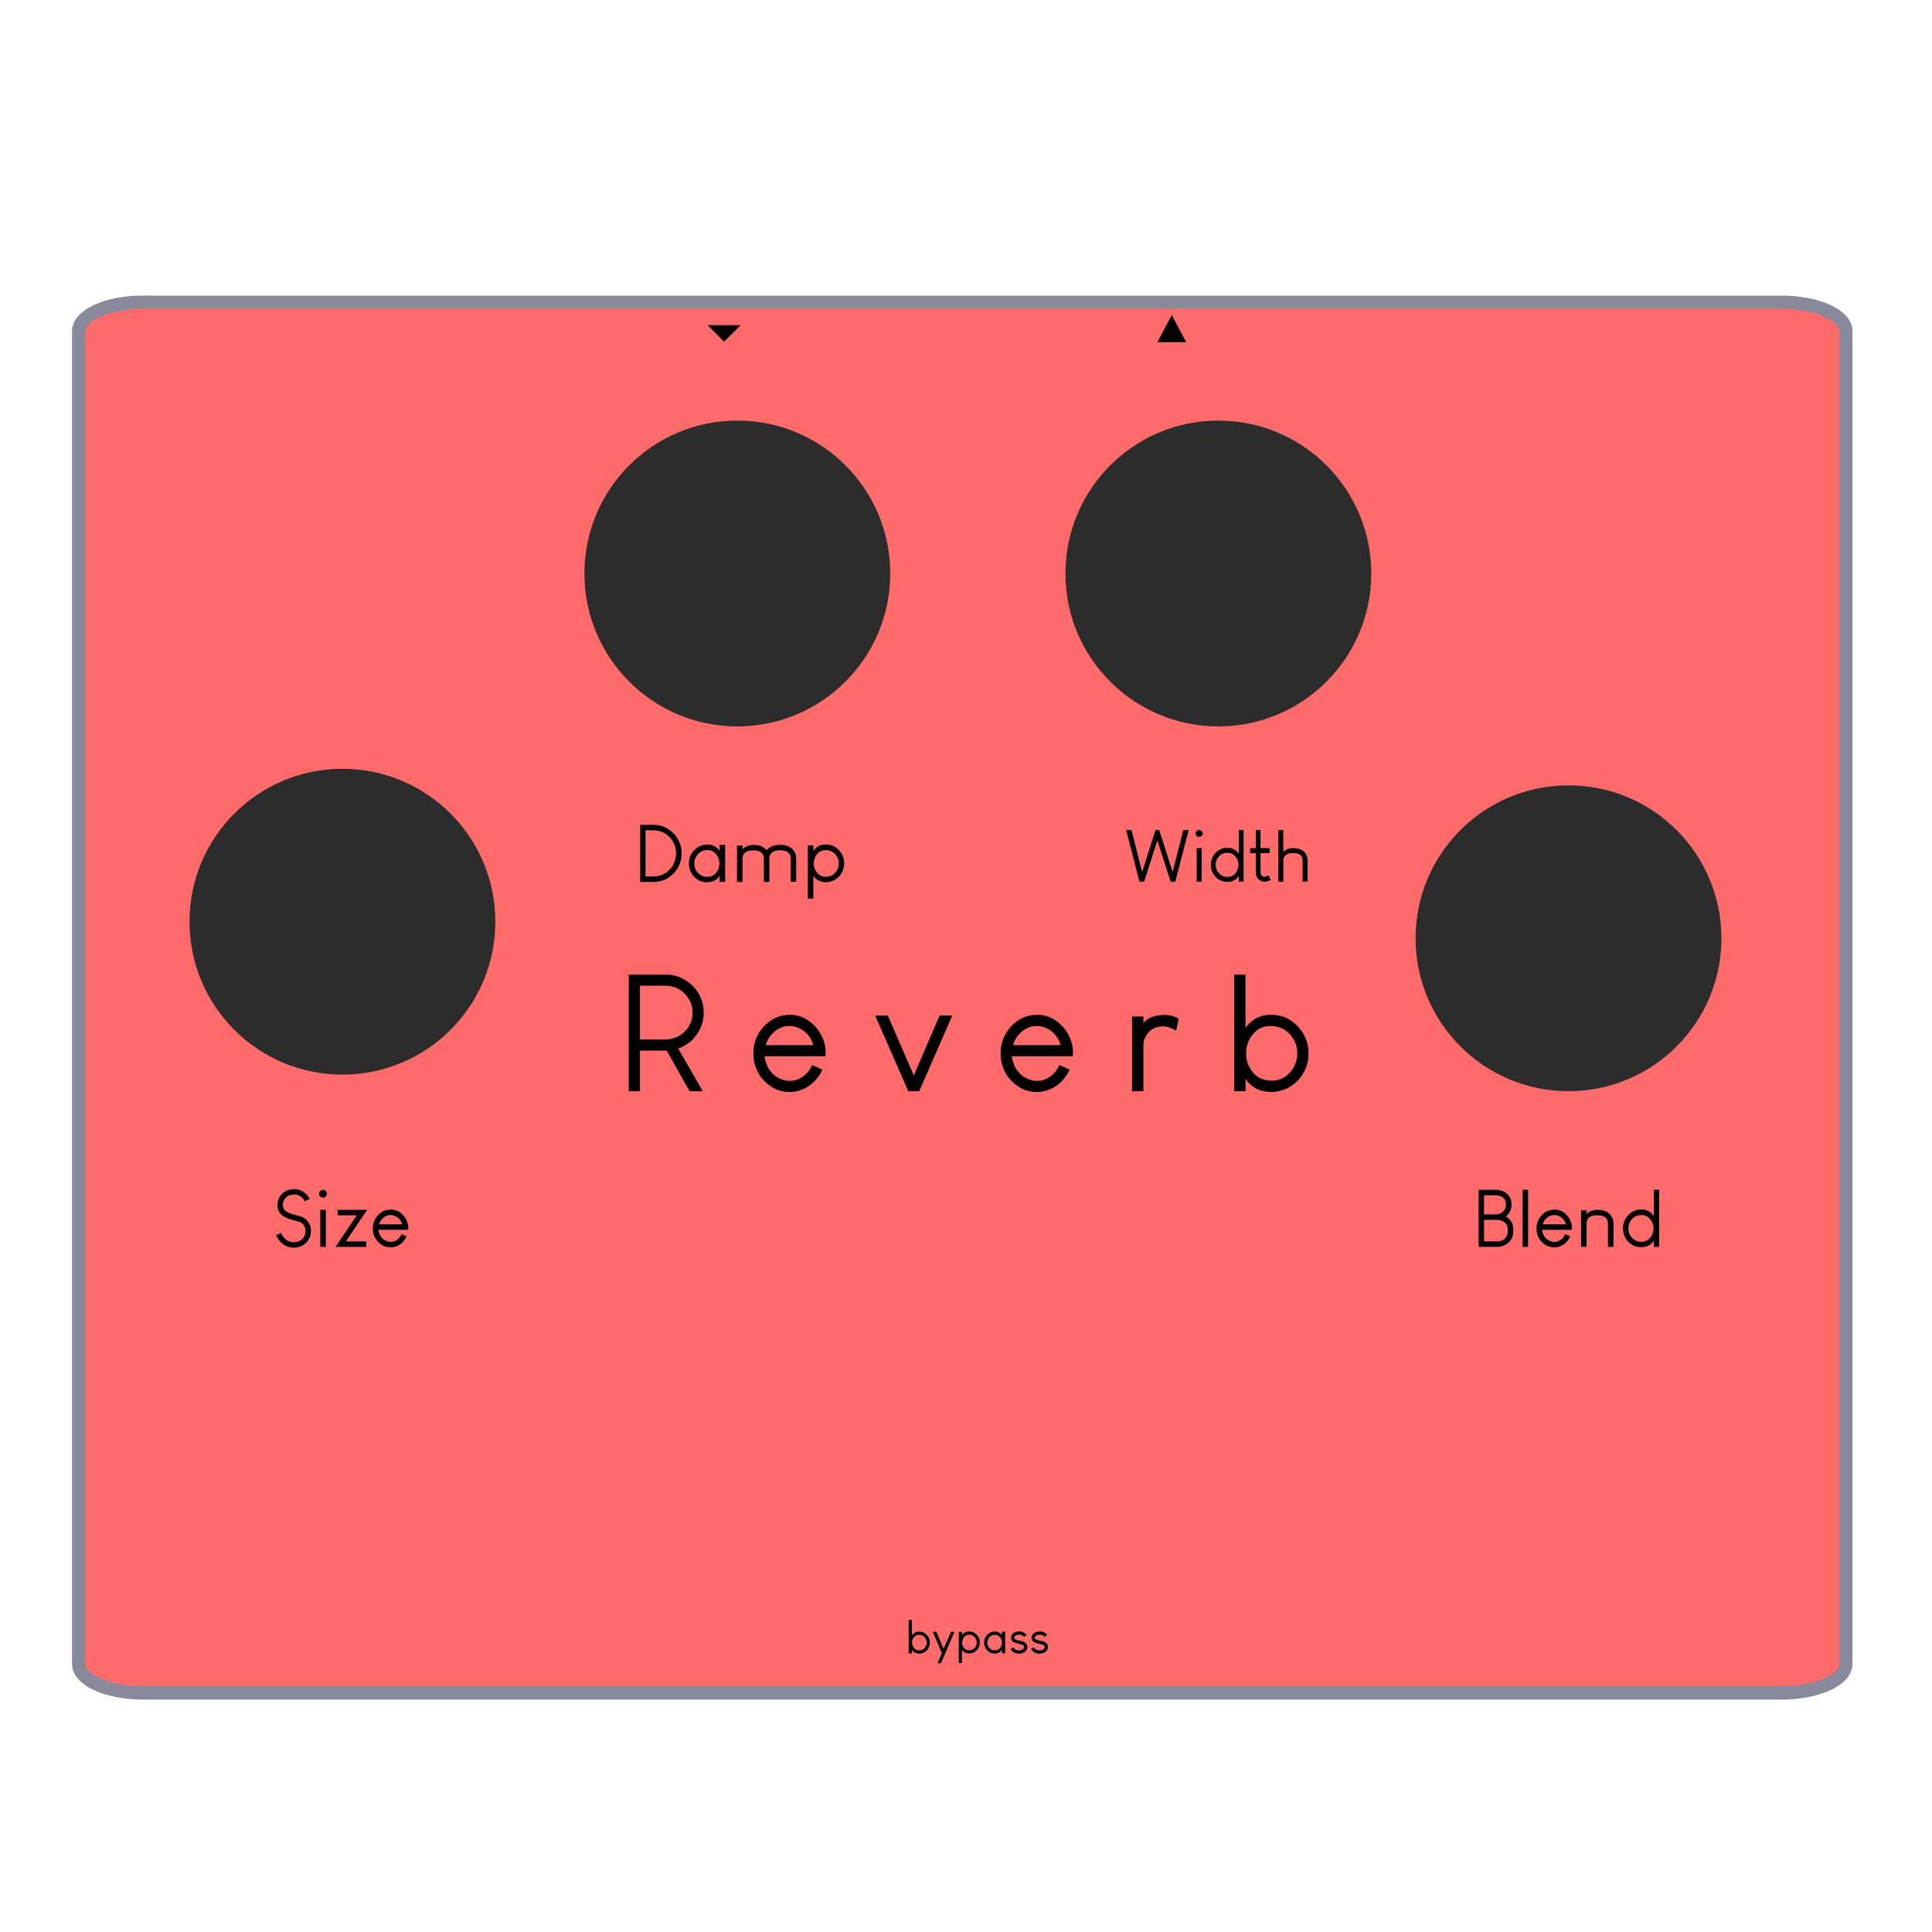 <?xml version="1.0" encoding="UTF-8"?>
<svg id="a" xmlns="http://www.w3.org/2000/svg" viewBox="0 0 290.46 290.46">
  <defs>
    <style>
      .i {
        fill: #2c2c2c;
      }

      .i, .j, .k {
        stroke-width: 0px;
      }

      .j {
        fill: #000;
      }

      .k, .l {
        fill: #ff6a6a;
      }

      .l {
        stroke: #888a9b;
        stroke-miterlimit: 100;
        stroke-width: 2px;
      }
    </style>
  </defs>
  <g id="b">
    <path class="k" d="M21.49,45.44h246.36c5.34,0,9.66,1.95,9.66,4.37v200.34c0,2.41-4.33,4.37-9.66,4.37H21.49c-5.34,0-9.66-1.95-9.66-4.37V49.8c0-2.41,4.33-4.37,9.66-4.37Z"/>
    <path class="l" d="M21.49,45.44h246.36c5.34,0,9.66,1.95,9.66,4.37v200.34c0,2.41-4.33,4.37-9.66,4.37H21.49c-5.34,0-9.66-1.95-9.66-4.37V49.8c0-2.41,4.33-4.37,9.66-4.37Z"/>
  </g>
  <g id="c" data-name="d">
    <circle class="i" cx="51.48" cy="138.57" r="22.99"/>
  </g>
  <g id="d">
    <circle class="i" cx="110.85" cy="86.22" r="22.99"/>
  </g>
  <g id="e" data-name="d">
    <circle class="i" cx="183.17" cy="86.22" r="22.99"/>
  </g>
  <g id="f" data-name="d">
    <circle class="i" cx="235.81" cy="141.06" r="22.99"/>
  </g>
  <g id="g">
    <polygon class="j" points="106.37 48.88 108.86 51.37 111.35 48.88 106.37 48.88"/>
  </g>
  <g id="h" data-name="j">
    <polygon class="j" points="176.17 47.36 174.01 51.44 178.33 51.44 176.17 47.36"/>
  </g>
  <g>
    <path class="j" d="M94.58,146.52h5.49c1.69,0,3.15.67,4.38,2.01.89,1.13,1.34,2.34,1.34,3.62v.19c0,1.55-.62,2.93-1.87,4.15-.67.56-1.33.94-1.96,1.15.83,1.42,2.06,3.55,3.69,6.4l-.02.02h-1.94c-.06-.06-.54-.9-1.44-2.52l-2.01-3.59h-4.03v6.09l-.02.02h-1.61s-.03,0-.05-.02v-17.49l.05-.02ZM96.21,148.19v8.08h3.86c1.33,0,2.44-.57,3.33-1.7.48-.72.72-1.48.72-2.28v-.12c0-1.21-.53-2.26-1.58-3.14-.75-.56-1.58-.84-2.49-.84h-3.83Z"/>
    <path class="j" d="M118.71,152.56c1.64,0,3.06.74,4.24,2.21.78,1.13,1.18,2.24,1.18,3.33v.14c0,.37-.03.55-.07.55h-9.11c0,.38.16.93.48,1.63.48.9,1.17,1.51,2.08,1.85.43.16.82.24,1.18.24,1.09,0,2.04-.48,2.85-1.44.27-.38.45-.7.53-.93h.05c.64.26,1.14.48,1.51.67-.18.5-.57,1.08-1.17,1.75-1.1,1.07-2.36,1.61-3.76,1.61-1.66,0-3.08-.73-4.27-2.18-.78-1.1-1.17-2.28-1.17-3.55v-.1c0-1.6.58-3,1.73-4.19,1.07-1.05,2.32-1.58,3.74-1.58ZM115.12,157.13h7.17c-.34-1.05-.9-1.82-1.7-2.3-.58-.38-1.21-.58-1.89-.58-1.17,0-2.17.54-3,1.63-.26.38-.45.8-.58,1.25Z"/>
    <path class="j" d="M133.47,152.68s1.32,3,3.91,9.01c.02-.02.6-1.37,1.75-4.07.48-1.1,1.19-2.75,2.13-4.94h1.87l.02.05c-.82,1.88-2.47,5.66-4.96,11.33h-1.63s-.15-.31-.41-.93c-1.02-2.32-2.55-5.8-4.58-10.45h1.89Z"/>
    <path class="j" d="M155.9,152.56c1.65,0,3.06.74,4.24,2.21.78,1.13,1.17,2.24,1.17,3.33v.14c0,.37-.02.55-.07.55h-9.11c0,.38.16.93.48,1.63.48.9,1.17,1.51,2.08,1.85.43.16.82.24,1.17.24,1.09,0,2.04-.48,2.85-1.44.27-.38.45-.7.53-.93h.05c.64.26,1.14.48,1.51.67-.18.5-.57,1.08-1.17,1.75-1.1,1.07-2.36,1.61-3.76,1.61-1.66,0-3.08-.73-4.27-2.18-.78-1.1-1.17-2.28-1.17-3.55v-.1c0-1.6.58-3,1.72-4.19,1.07-1.05,2.32-1.58,3.74-1.58ZM152.31,157.13h7.16c-.33-1.05-.9-1.82-1.7-2.3-.58-.38-1.21-.58-1.89-.58-1.17,0-2.17.54-3,1.63-.26.38-.45.8-.58,1.25Z"/>
    <path class="j" d="M174.98,152.58c.85,0,1.59.19,2.23.58-.08.4-.21,1-.38,1.8-.72-.43-1.37-.65-1.96-.65-1.33,0-2.26.62-2.8,1.87-.11.29-.17.58-.17.89v6.97s-.03,0-.05.02h-1.61l-.05-.02v-11.19s.03,0,.05-.02h1.61l.05.02v.98c.35-.48.87-.82,1.56-1.03.51-.14,1.02-.21,1.53-.21Z"/>
    <path class="j" d="M185.59,146.52h1.61l.05.02v8.03c.1-.24.43-.61,1.01-1.1.81-.61,1.74-.91,2.78-.91,1.95,0,3.51.84,4.7,2.52.66,1.02.98,2.08.98,3.16v.26c0,1.45-.54,2.79-1.63,4-.58.53-1.1.9-1.58,1.13-.78.35-1.55.53-2.3.53h-.07c-1.73,0-3.02-.66-3.88-1.99v1.87s-.03,0-.05.02h-1.61l-.05-.02v-17.49s.03,0,.05-.02ZM187.34,158.23v.14c0,1.37.53,2.51,1.58,3.4.62.46,1.39.7,2.3.7,1.26,0,2.32-.6,3.16-1.8.43-.75.65-1.49.65-2.2v-.19c0-1.2-.49-2.25-1.46-3.14-.7-.59-1.56-.89-2.56-.89-1.49,0-2.6.78-3.33,2.35-.22.59-.34,1.13-.34,1.63Z"/>
  </g>
  <g>
    <path class="j" d="M44.18,178.78h.09c.4,0,.79.1,1.18.3.12.08.26.17.4.28.07.05.16.13.26.23.15.18.25.32.32.42.05.09.1.16.13.23-.12.06-.37.18-.74.35-.05-.12-.16-.27-.32-.45-.35-.38-.77-.56-1.27-.56h-.01c-.48,0-.89.14-1.21.43-.12.12-.2.21-.23.28-.17.27-.26.56-.26.88s.1.6.3.79c.15.13.32.25.52.34.35.17.91.34,1.69.52.2.05.36.12.5.2.16.08.33.2.5.35.14.13.23.23.26.28.07.09.13.18.18.27.19.35.28.71.28,1.09h0v.08c0,.41-.11.81-.33,1.22-.27.49-.69.85-1.25,1.08-.34.12-.66.18-.96.18h-.11c-.38,0-.78-.1-1.18-.29-.12-.06-.26-.15-.41-.26-.22-.17-.41-.37-.59-.6-.12-.17-.23-.34-.32-.5-.06-.15-.09-.23-.09-.23,0,0,.26-.11.75-.32.09.2.18.37.29.53.05.07.13.17.26.29.16.16.3.26.41.32.3.16.61.25.93.25h.04c.38,0,.73-.11,1.07-.33.07-.05.16-.13.26-.23.16-.18.27-.38.33-.61.05-.18.08-.35.08-.52h0c0-.43-.14-.78-.41-1.07-.14-.12-.25-.2-.34-.23-.06-.04-.14-.07-.25-.11-.09-.03-.29-.08-.61-.15-.65-.17-1.14-.35-1.49-.54-.75-.39-1.12-.98-1.12-1.76v-.05c0-.49.14-.95.43-1.38.05-.07.14-.17.27-.3.14-.14.26-.24.36-.29.16-.11.35-.2.55-.27.3-.09.58-.14.86-.14Z"/>
    <path class="j" d="M48.54,178.88h.05c.14,0,.27.06.4.19.11.12.16.25.16.38v.04c0,.16-.07.31-.22.43-.11.09-.23.14-.35.14h-.04c-.17,0-.32-.08-.45-.23-.08-.1-.12-.21-.12-.33v-.05c0-.15.06-.29.19-.41.12-.1.24-.15.38-.15ZM48.97,181.89h.01v5.57h-.83v-5.57h.82Z"/>
    <path class="j" d="M50.77,181.89h4.42c-.53.8-1.6,2.38-3.2,4.75h3.08v.81s-.02,0-.02.01h-4.61c.54-.8,1.61-2.38,3.2-4.75h-2.88v-.8s0-.02.01-.02Z"/>
    <path class="j" d="M58.74,181.84c.8,0,1.5.36,2.07,1.08.38.55.57,1.1.57,1.63v.07c0,.18-.01.27-.04.27h-4.45c0,.19.08.45.23.8.23.44.57.74,1.02.9.21.08.4.12.57.12.53,0,1-.23,1.39-.7.13-.19.22-.34.26-.46h.02c.31.12.56.23.74.33-.09.24-.28.53-.57.86-.54.52-1.15.79-1.84.79-.81,0-1.51-.36-2.09-1.07-.38-.54-.57-1.12-.57-1.73v-.05c0-.78.28-1.46.84-2.05.52-.52,1.13-.77,1.83-.77ZM56.98,184.07h3.5c-.16-.52-.44-.89-.83-1.12-.28-.19-.59-.28-.93-.28-.57,0-1.06.27-1.46.8-.12.19-.22.39-.28.61Z"/>
  </g>
  <g>
    <path class="j" d="M96.26,124.01h2.06c.98,0,1.88.34,2.67,1.02.37.34.59.59.67.74.55.77.82,1.61.82,2.53,0,1.12-.39,2.11-1.18,2.98-.83.88-1.86,1.31-3.08,1.31h-1.96s-.02,0-.02-.01v-8.56h.02ZM97.05,124.83v6.94h1.16c1.22,0,2.18-.52,2.88-1.56.37-.61.55-1.25.55-1.91,0-1.01-.38-1.88-1.14-2.61-.24-.2-.46-.36-.66-.47-.5-.26-1.01-.39-1.54-.39h-1.27Z"/>
    <path class="j" d="M106.34,126.96c.77,0,1.38.32,1.84.95,0,0,0,.02.01.04v-.91s.02,0,.02-.02h.79s0,.02.02.02v5.54s-.02,0-.02.01h-.79s-.02,0-.02-.01v-.91c-.42.65-1.06.97-1.91.97h-.01c-.76,0-1.42-.3-1.99-.9-.48-.58-.71-1.21-.71-1.9v-.06c0-.74.26-1.4.79-1.97.55-.56,1.22-.84,1.99-.84ZM104.38,129.78v.04c0,.66.26,1.2.79,1.62.33.26.69.39,1.09.39.85,0,1.44-.41,1.77-1.24.08-.25.12-.5.12-.74v-.12c0-.34-.11-.7-.32-1.07-.37-.57-.86-.86-1.48-.86-.82,0-1.42.39-1.79,1.17-.12.28-.18.55-.18.81Z"/>
    <path class="j" d="M113.19,127.02h.11c.87,0,1.52.27,1.95.8.44-.53,1.08-.8,1.93-.8h.16c1.05,0,1.77.38,2.17,1.15.12.27.19.55.19.84v3.56h-.01c-.13.01-.39.01-.79.01,0,0-.02,0-.02-.01v-3.55c0-.47-.23-.82-.7-1.04-.23-.09-.5-.14-.8-.14h-.2c-.73,0-1.21.25-1.43.75-.05.13-.08.31-.08.54v3.45s-.02,0-.02.01h-.79s-.02,0-.02-.01v-3.5c0-.58-.29-.96-.88-1.16-.14-.05-.41-.07-.81-.07-.48,0-.85.1-1.09.31-.29.19-.43.51-.43.97v3.46s-.02,0-.02.01h-.81v-5.47s.02,0,.02-.01h.81v.56c.42-.43.95-.64,1.57-.64Z"/>
    <path class="j" d="M124.18,126.96s.01,0,.01.01h.02c.67-.01,1.28.24,1.83.74.28.3.48.59.6.84.18.41.27.8.27,1.17v.14c0,.72-.27,1.38-.82,1.97-.55.53-1.21.8-1.96.8s-1.38-.31-1.84-.94c0,0,0-.02-.01-.04v3.43s-.02,0-.02.02h-.79s0-.02-.02-.02v-7.99h.83v.84c.43-.66,1.06-.98,1.9-.98ZM122.33,129.81v.06c0,.47.17.92.52,1.36.34.39.77.59,1.28.59.78,0,1.36-.36,1.75-1.07.15-.3.22-.61.22-.91v-.08c0-.54-.21-1.02-.62-1.44-.37-.34-.79-.52-1.25-.52-.84,0-1.43.41-1.75,1.23-.09.25-.14.51-.14.79Z"/>
  </g>
  <g>
    <path class="j" d="M170.08,124.78s.05.11.11.34c.33,1.32.83,3.31,1.51,5.95h.02c.27-.85.81-2.55,1.62-5.1.06-.2.19-.59.39-1.19h.54s.08.23.22.69c.4,1.25,1,3.11,1.8,5.6h.01c.27-1.05.8-3.14,1.6-6.29h.81c-.33,1.27-.99,3.82-1.98,7.63-.02.09-.04.14-.04.14h-.68s-.07-.15-.16-.45c-.41-1.27-1.03-3.19-1.85-5.75-.33,1.03-1,3.1-1.99,6.2h-.7s-.07-.26-.2-.77c-.4-1.56-1.01-3.89-1.81-6.99h.79Z"/>
    <path class="j" d="M180.26,124.78h.04c.13,0,.25.06.36.17.1.11.15.23.15.34v.03c0,.15-.07.28-.2.39-.1.08-.21.13-.32.13h-.03c-.16,0-.29-.07-.4-.21-.07-.09-.11-.19-.11-.3v-.04c0-.13.06-.26.17-.37.11-.09.22-.14.34-.14ZM180.65,127.51h.01v5.04h-.75v-5.04h.74Z"/>
    <path class="j" d="M186.23,124.78h.73v7.75h0c-.12.01-.36.01-.72.01h0v-.84h-.01c-.38.59-.96.88-1.73.88h-.01c-.69,0-1.29-.27-1.8-.82-.43-.52-.65-1.1-.65-1.72v-.05c0-.67.24-1.27.72-1.78.5-.51,1.1-.76,1.78-.76s1.25.29,1.67.86c0,0,.01.02.02.03h.01v-3.55h0ZM182.77,130v.03c0,.59.24,1.08.71,1.46.3.23.63.35,1,.35.76,0,1.29-.38,1.58-1.12.08-.23.13-.45.13-.67v-.11c0-.31-.1-.63-.3-.96-.33-.52-.77-.77-1.33-.77-.76,0-1.31.35-1.64,1.06-.1.25-.15.5-.15.73Z"/>
    <path class="j" d="M188.78,124.78h.73v2.73h1.38v.74h0c-.23.01-.69.01-1.38.01v2.91c0,.15.04.28.12.4.08.1.18.17.3.21.06.01.11.02.16.02h.02c.13,0,.32-.05.55-.14.01,0,.04-.02.08-.03.18.4.28.62.3.68-.05.03-.15.07-.3.12-.25.08-.45.12-.59.12h-.08c-.19,0-.39-.06-.59-.17-.28-.15-.48-.37-.58-.66-.06-.18-.1-.39-.1-.61v-2.85h-.84s0-.01-.01-.01v-.74h.85v-2.73Z"/>
    <path class="j" d="M192.2,124.78h.73v3.3c.4-.39.88-.58,1.45-.58,1.04,0,1.73.37,2.06,1.11.1.23.15.47.15.74v3.18s-.01,0-.01.01h-.74v-3.18c0-.59-.32-.95-.96-1.09-.09-.01-.23-.02-.4-.02h-.21c-.59,0-1,.21-1.23.62-.06.16-.1.34-.1.54v3.13s-.01,0-.02.01h-.73v-7.75s.01,0,.02-.01Z"/>
  </g>
  <g>
    <path class="j" d="M222.31,178.88h2.58c.83,0,1.48.3,1.97.91.25.35.38.75.38,1.2v.15c0,.7-.29,1.29-.86,1.76.25.11.5.33.75.66.25.34.38.76.38,1.24v.28c0,.99-.44,1.71-1.32,2.14-.38.16-.69.23-.93.23h-2.94s-.02,0-.02-.01v-8.55h.02ZM223.11,179.7v2.87h1.72c.63,0,1.11-.26,1.42-.77.1-.2.15-.42.15-.67v-.14c0-.59-.32-1-.96-1.22-.18-.05-.36-.07-.55-.07h-1.78ZM223.11,183.38v3.26h.06c.34,0,1.02,0,2.03-.01.26,0,.54-.08.83-.25.43-.28.64-.72.64-1.31v-.28c0-.66-.35-1.09-1.04-1.31-.21-.06-.43-.09-.64-.09h-1.88Z"/>
    <path class="j" d="M229.73,178.88h.01v8.58h-.83v-8.58h.82Z"/>
    <path class="j" d="M233.69,181.84c.8,0,1.5.36,2.07,1.08.38.55.57,1.1.57,1.63v.07c0,.18-.01.27-.04.27h-4.45c0,.19.08.45.23.8.23.44.57.74,1.02.9.21.08.4.12.57.12.53,0,1-.23,1.39-.7.13-.19.22-.34.26-.46h.02c.31.12.56.23.74.33-.09.24-.28.53-.57.86-.54.52-1.15.79-1.84.79-.81,0-1.51-.36-2.09-1.07-.38-.54-.57-1.12-.57-1.73v-.05c0-.78.28-1.46.84-2.05.52-.52,1.13-.77,1.83-.77ZM231.93,184.07h3.5c-.16-.52-.44-.89-.83-1.12-.28-.19-.59-.28-.93-.28-.57,0-1.06.27-1.46.8-.12.19-.22.39-.28.61Z"/>
    <path class="j" d="M240.1,181.89h.11c1.1,0,1.84.42,2.21,1.25.1.25.15.52.15.8v3.5s-.02,0-.02.01h-.79s-.02,0-.02-.01v-3.5c0-.58-.29-.96-.88-1.16-.14-.05-.41-.07-.81-.07-.48,0-.85.1-1.09.3-.29.19-.43.51-.43.97v3.46s-.02,0-.02.01h-.81v-5.47s.02,0,.02-.01h.81v.56c.42-.43.95-.64,1.57-.64Z"/>
    <path class="j" d="M248.63,178.88h.81v8.57h-.01c-.13.01-.4.01-.8.01h0v-.93h-.01c-.42.65-1.06.97-1.91.97h-.01c-.76,0-1.42-.3-1.99-.9-.48-.58-.71-1.21-.71-1.9v-.06c0-.74.27-1.4.8-1.97.55-.56,1.21-.84,1.97-.84s1.39.32,1.84.95c0,0,.02.02.02.04h.01v-3.93h0ZM244.81,184.65v.04c0,.66.26,1.2.79,1.62.33.26.7.39,1.1.39.84,0,1.43-.41,1.75-1.24.09-.25.14-.5.14-.74v-.12c0-.34-.11-.7-.33-1.07-.37-.57-.86-.86-1.46-.86-.84,0-1.44.39-1.82,1.17-.11.28-.16.55-.16.81Z"/>
  </g>
  <g>
    <path class="j" d="M136.62,243.57h.47v2.3c.03-.07.12-.17.29-.31.23-.17.5-.26.79-.26.56,0,1,.24,1.34.72.19.29.28.59.28.9v.08c0,.42-.15.79-.46,1.14-.16.15-.31.26-.45.32-.22.1-.44.15-.66.15h-.02c-.49,0-.86-.19-1.11-.57v.53s0,0-.01,0h-.47v-5s0,0,.01,0ZM137.12,246.91v.04c0,.39.15.72.45.97.18.13.4.2.66.2.36,0,.66-.17.9-.51.12-.21.18-.42.18-.63v-.05c0-.34-.14-.64-.42-.9-.2-.17-.44-.25-.73-.25-.42,0-.74.22-.95.67-.06.17-.1.32-.1.46Z"/>
    <path class="j" d="M140.77,245.33s.06.12.16.36c.2.49.52,1.23.93,2.21,0,0,.14-.31.4-.91.47-1.11.71-1.66.71-1.66h.52c-.3.71-.91,2.12-1.82,4.24-.04.08-.11.24-.21.49h-.51c.11-.26.33-.77.65-1.54-.22-.53-.68-1.59-1.36-3.19h.54Z"/>
    <path class="j" d="M145.72,245.29s0,0,0,0h.01c.39,0,.75.14,1.07.43.16.18.28.34.35.49.11.24.16.46.16.68v.08c0,.42-.16.8-.48,1.15-.32.31-.7.46-1.14.46s-.8-.18-1.07-.55c0,0,0-.01,0-.02v2s0,0-.01.01h-.46s0,0-.01-.01v-4.66h.49v.49c.25-.38.62-.57,1.11-.57ZM144.64,246.95v.03c0,.27.1.54.3.79.2.23.45.34.75.34.46,0,.8-.21,1.02-.62.09-.18.13-.36.13-.53v-.05c0-.31-.12-.59-.36-.84-.21-.2-.46-.3-.73-.3-.49,0-.83.24-1.02.72-.05.15-.08.3-.08.46Z"/>
    <path class="j" d="M149.57,245.29c.45,0,.8.18,1.07.55,0,0,0,.01,0,.02v-.53s0,0,.01-.01h.46s0,0,.01.01v3.23s0,0-.01,0h-.46s0,0-.01,0v-.53c-.25.38-.62.57-1.11.57h0c-.44,0-.83-.18-1.16-.53-.28-.34-.42-.71-.42-1.11v-.03c0-.43.15-.82.46-1.15.32-.33.71-.49,1.16-.49ZM148.43,246.93v.02c0,.38.15.7.46.94.19.15.4.23.64.23.5,0,.84-.24,1.03-.72.05-.15.07-.29.07-.43v-.07c0-.2-.06-.41-.18-.62-.21-.33-.5-.5-.86-.5-.48,0-.83.23-1.05.68-.07.16-.1.32-.1.47Z"/>
    <path class="j" d="M153.2,245.27h.04c.23,0,.46.06.67.17.06.03.14.08.22.15.07.06.12.11.16.16.04.05.05.08.05.08-.21.12-.35.2-.41.25h0c-.04-.06-.1-.12-.18-.18-.15-.1-.32-.14-.53-.14-.24,0-.43.06-.58.17-.1.09-.16.19-.16.3,0,.09.03.15.1.19.02.02.06.05.11.07.1.05.27.1.51.16.11.02.26.05.43.08.11.03.21.06.28.1.07.03.14.08.21.13.02.01.07.05.13.12.14.16.21.33.21.53v.02c0,.2-.08.39-.23.57-.06.06-.1.11-.14.13-.07.05-.14.1-.2.13-.22.1-.44.15-.68.15h-.04c-.25,0-.49-.06-.73-.18-.22-.13-.39-.3-.52-.53,0,0,.07-.04.2-.11.05-.03.12-.07.22-.12.11.18.26.31.46.39.13.05.26.07.4.07.2,0,.38-.05.53-.14.03-.02.08-.05.13-.1.07-.09.11-.18.11-.27,0-.15-.09-.27-.28-.36-.05-.02-.12-.04-.21-.06-.36-.06-.65-.13-.85-.21-.42-.16-.63-.41-.63-.75h0c0-.22.08-.41.23-.59.08-.07.13-.12.16-.14.1-.07.22-.13.36-.16.15-.05.3-.08.45-.08Z"/>
    <path class="j" d="M156.29,245.27h.04c.23,0,.46.06.67.17.06.03.14.08.22.15.07.06.12.11.16.16.04.05.05.08.05.08-.21.12-.35.2-.41.25h0c-.04-.06-.1-.12-.18-.18-.15-.1-.32-.14-.53-.14-.24,0-.43.06-.58.17-.1.09-.16.19-.16.3,0,.09.03.15.1.19.02.02.06.05.11.07.1.05.27.1.51.16.11.02.26.05.43.08.11.03.21.06.28.1.07.03.14.08.21.13.02.01.07.05.13.12.14.16.21.33.21.53v.02c0,.2-.08.39-.23.57-.06.06-.1.11-.14.13-.07.05-.14.1-.2.13-.22.1-.44.15-.68.15h-.04c-.25,0-.49-.06-.73-.18-.22-.13-.39-.3-.52-.53,0,0,.07-.04.2-.11.05-.03.12-.07.22-.12.11.18.26.31.46.39.13.05.26.07.4.07.2,0,.38-.05.53-.14.03-.02.08-.05.13-.1.07-.09.11-.18.11-.27,0-.15-.09-.27-.28-.36-.05-.02-.12-.04-.21-.06-.36-.06-.65-.13-.85-.21-.42-.16-.63-.41-.63-.75h0c0-.22.08-.41.23-.59.08-.07.13-.12.16-.14.1-.07.22-.13.36-.16.15-.05.3-.08.45-.08Z"/>
  </g>
</svg>